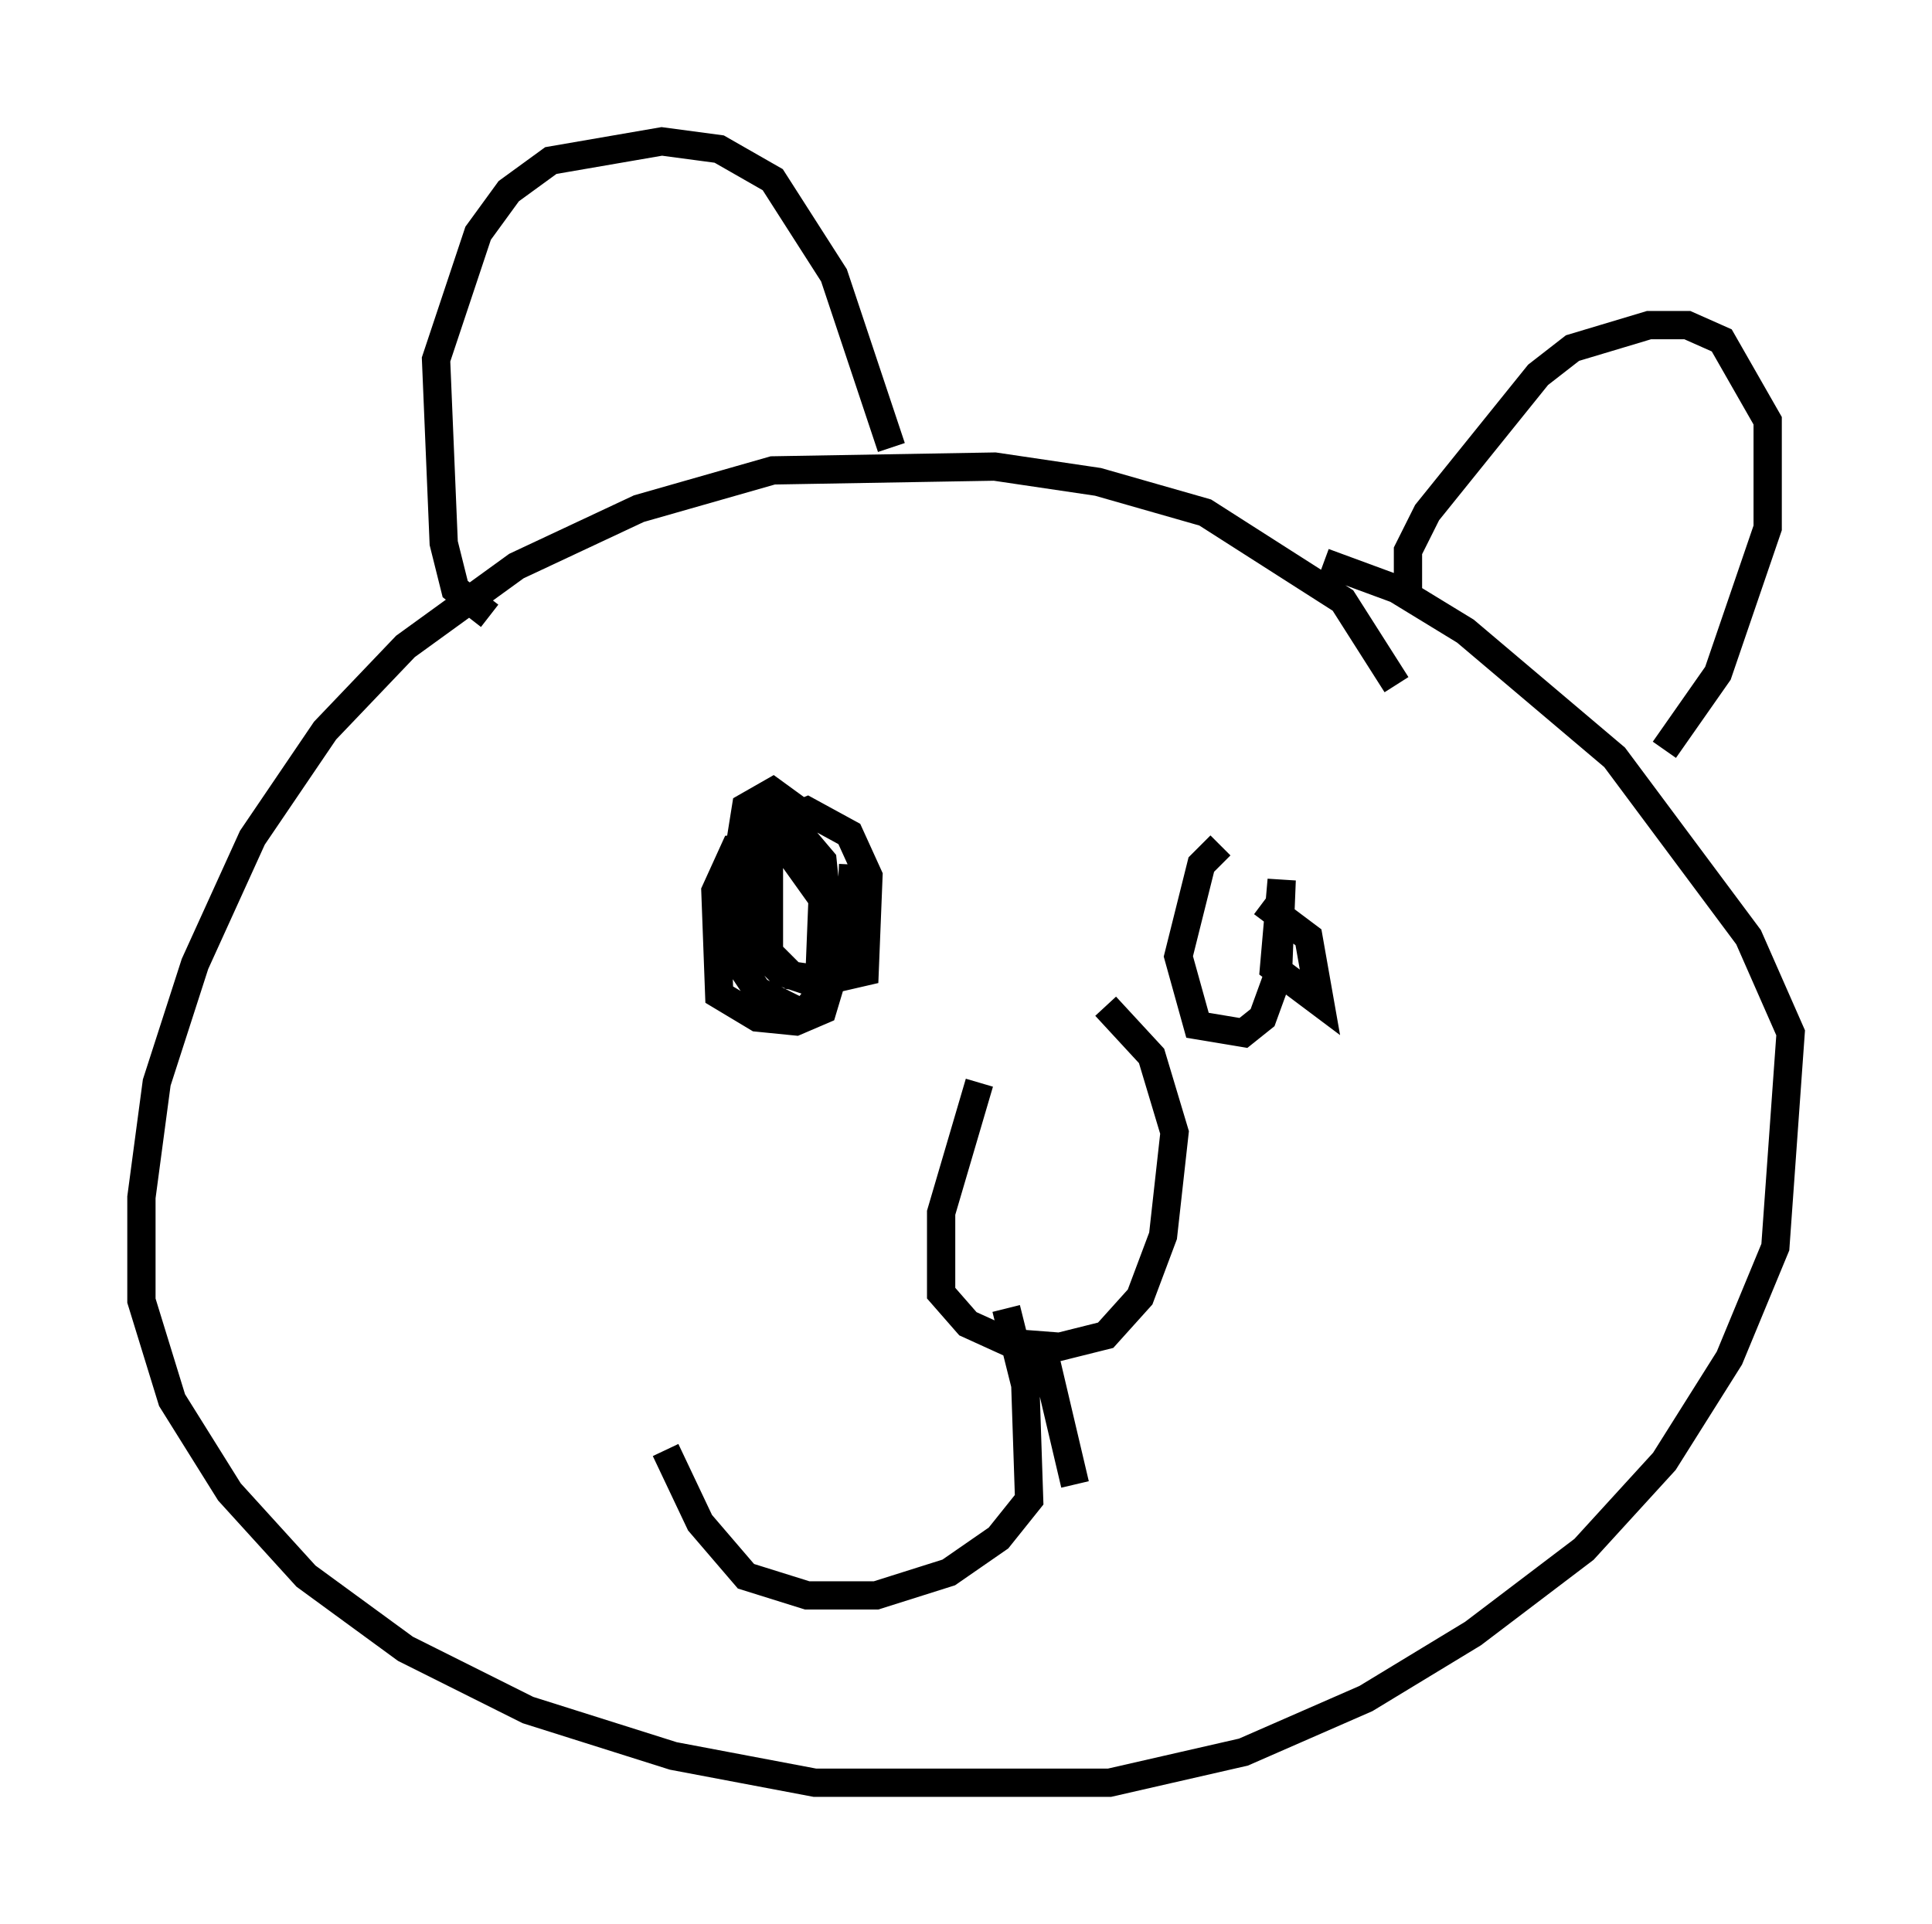<?xml version="1.0" encoding="utf-8" ?>
<svg baseProfile="full" height="68.051" version="1.1" width="68.321" xmlns="http://www.w3.org/2000/svg" xmlns:ev="http://www.w3.org/2001/xml-events" xmlns:xlink="http://www.w3.org/1999/xlink"><defs /><rect fill="white" height="68.051" width="68.321" x="0" y="0" /><path d="M49.79, 27.327 m-0.406, -3.112 l-1.894, -2.977 -4.871, -3.112 l-3.789, -1.083 -3.654, -0.541 l-7.848, 0.135 -4.736, 1.353 l-4.33, 2.03 -3.924, 2.842 l-2.842, 2.977 -2.571, 3.789 l-2.03, 4.465 -1.353, 4.195 l-0.541, 4.059 0.0, 3.654 l1.083, 3.518 2.03, 3.248 l2.706, 2.977 3.518, 2.571 l4.33, 2.165 5.142, 1.624 l5.007, 0.947 10.419, 0.0 l4.736, -1.083 4.33, -1.894 l3.789, -2.3 3.924, -2.977 l2.842, -3.112 2.3, -3.654 l1.624, -3.924 0.541, -7.578 l-1.488, -3.383 -4.736, -6.36 l-5.277, -4.465 -2.436, -1.488 l-2.571, -0.947 m-29.499, 1.894 l-1.218, -0.947 -0.406, -1.624 l-0.271, -6.495 1.488, -4.465 l1.083, -1.488 1.488, -1.083 l3.924, -0.677 2.03, 0.271 l1.894, 1.083 2.165, 3.383 l2.03, 6.089 m18.268, 5.413 l0.0, -1.759 0.677, -1.353 l3.924, -4.871 1.218, -0.947 l2.706, -0.812 1.353, 0.0 l1.218, 0.541 1.624, 2.842 l0.0, 3.789 -1.759, 5.142 l-1.894, 2.706 m-30.04, 2.571 l-1.488, -1.083 -0.947, 0.541 l-0.541, 3.383 0.135, 1.894 l0.812, 1.218 1.624, 0.812 l0.541, -0.677 0.135, -3.383 l-1.353, -1.894 -1.759, 0.135 l-0.677, 1.488 0.135, 3.654 l1.353, 0.812 1.353, 0.135 l0.947, -0.406 0.406, -1.353 l-0.406, -3.924 -1.488, -1.759 l-1.218, 0.677 0.135, 3.924 l1.083, 1.083 1.218, 0.406 l1.759, -0.406 0.135, -3.383 l-0.677, -1.488 -1.488, -0.812 l-0.677, 0.271 -0.677, 1.488 l0.0, 3.248 0.812, 0.812 l0.947, 0.135 0.677, -0.135 l0.406, -1.083 0.135, -2.842 m12.99, -0.677 l-0.677, 0.677 -0.812, 3.248 l0.677, 2.436 1.624, 0.271 l0.677, -0.541 0.541, -1.488 l0.135, -3.383 -0.271, 3.112 l1.624, 1.218 -0.406, -2.3 l-1.624, -1.218 m-10.013, 6.36 l-1.353, 4.601 0.0, 2.842 l0.947, 1.083 1.488, 0.677 l1.759, 0.135 1.624, -0.406 l1.218, -1.353 0.812, -2.165 l0.406, -3.654 -0.812, -2.706 l-1.624, -1.759 m-3.518, 10.69 l0.677, 2.706 0.135, 4.059 l-1.083, 1.353 -1.759, 1.218 l-2.571, 0.812 -2.436, 0.0 l-2.165, -0.677 -1.624, -1.894 l-1.218, -2.571 m13.396, -3.383 l1.083, 4.601 " fill="none" stroke="black" stroke-width="1" /></svg>